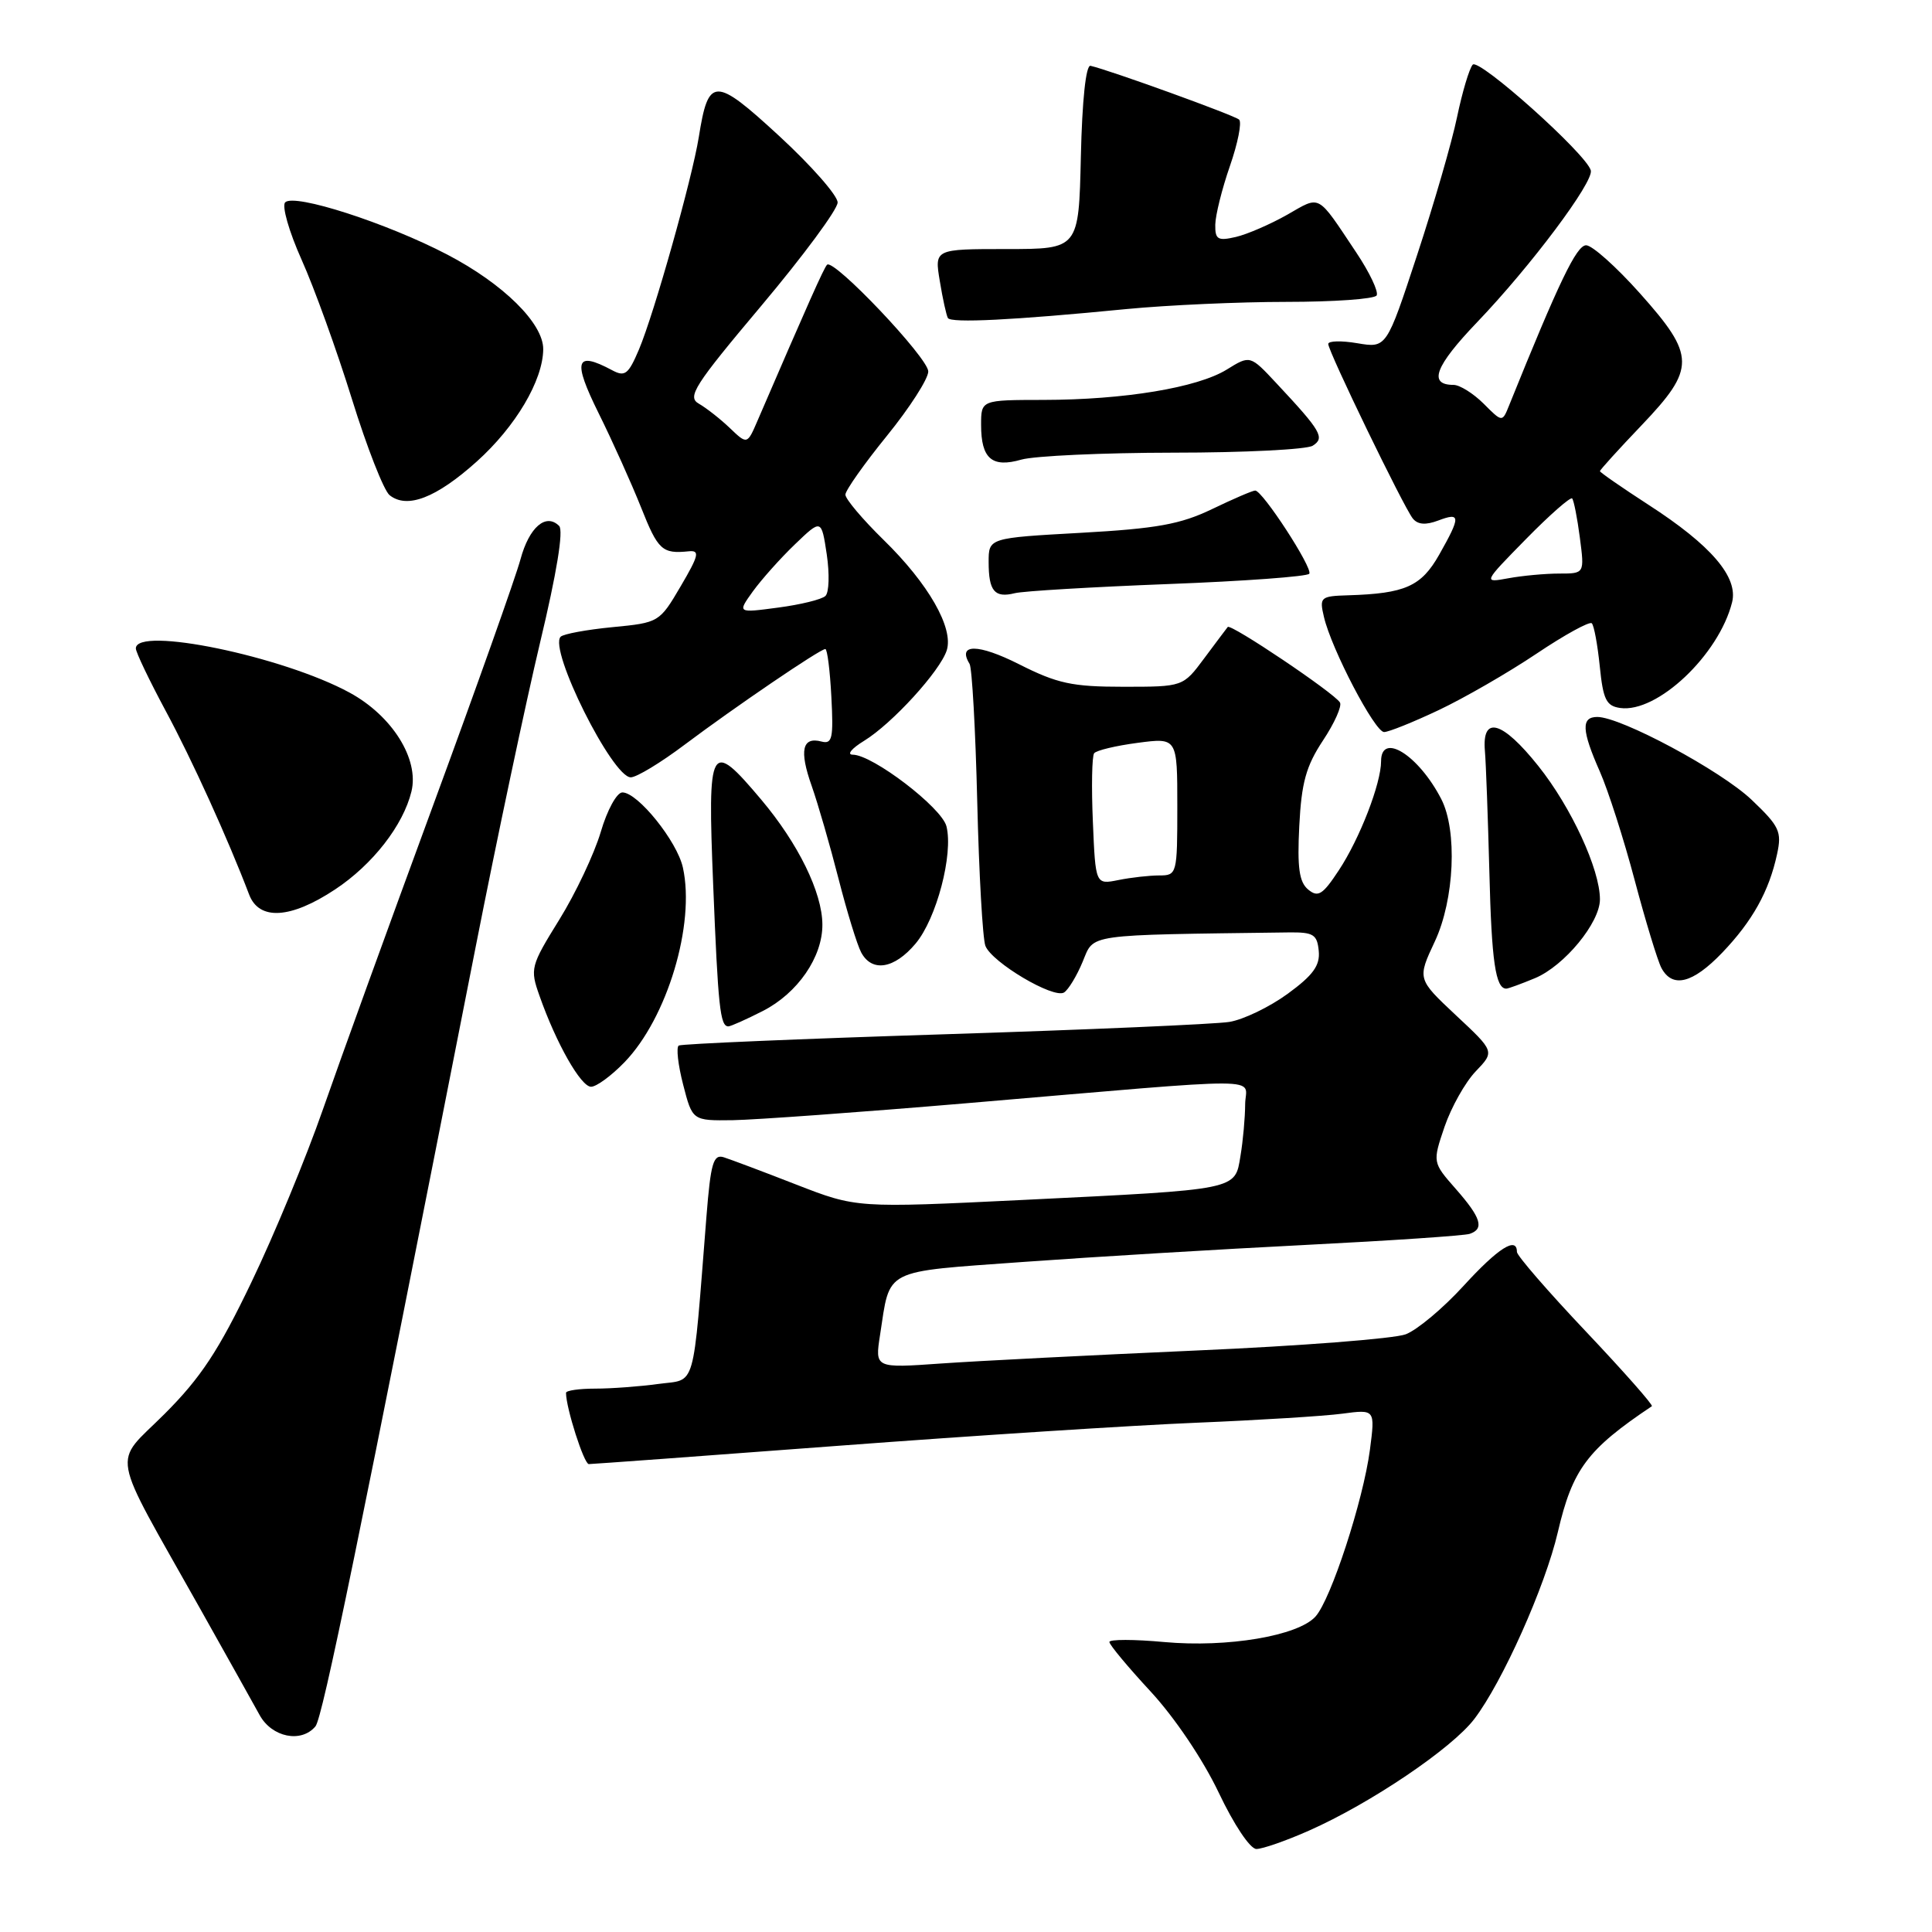 <?xml version="1.0" encoding="UTF-8" standalone="no"?>
<!DOCTYPE svg PUBLIC "-//W3C//DTD SVG 1.1//EN" "http://www.w3.org/Graphics/SVG/1.1/DTD/svg11.dtd" >
<svg xmlns="http://www.w3.org/2000/svg" xmlns:xlink="http://www.w3.org/1999/xlink" version="1.1" viewBox="0 0 256 256">
 <g >
 <path fill="currentColor"
d=" M 173.44 242.57 C 181.58 238.97 192.38 231.68 195.35 227.78 C 199.07 222.91 204.74 210.23 206.42 203.02 C 208.36 194.68 210.33 192.05 218.88 186.33 C 219.09 186.19 215.15 181.73 210.13 176.42 C 205.11 171.12 201.00 166.37 201.00 165.89 C 201.00 163.79 198.52 165.36 193.94 170.37 C 191.24 173.33 187.79 176.22 186.27 176.80 C 184.75 177.38 172.25 178.35 158.50 178.95 C 144.75 179.56 129.55 180.33 124.71 180.67 C 115.93 181.29 115.93 181.29 116.61 176.90 C 117.99 167.97 116.80 168.58 135.64 167.21 C 144.91 166.54 161.72 165.53 173.00 164.96 C 184.28 164.39 194.06 163.73 194.75 163.49 C 196.71 162.82 196.25 161.35 192.90 157.54 C 189.81 154.02 189.81 154.02 191.41 149.30 C 192.30 146.71 194.15 143.41 195.54 141.96 C 198.06 139.33 198.06 139.33 192.92 134.53 C 187.79 129.72 187.79 129.72 190.13 124.73 C 192.72 119.19 193.13 110.05 190.97 105.87 C 187.97 100.05 183.00 96.94 183.00 100.87 C 183.00 103.82 180.17 111.13 177.40 115.32 C 175.26 118.57 174.65 118.95 173.34 117.87 C 172.15 116.88 171.88 114.98 172.16 109.46 C 172.45 103.70 173.06 101.51 175.30 98.12 C 176.83 95.82 177.84 93.55 177.55 93.08 C 176.76 91.80 163.06 82.59 162.68 83.08 C 162.49 83.31 161.09 85.19 159.55 87.25 C 156.76 91.00 156.76 91.00 148.85 91.00 C 142.06 91.00 140.11 90.58 135.02 88.01 C 129.63 85.29 126.81 85.26 128.47 87.96 C 128.80 88.48 129.26 96.72 129.49 106.26 C 129.72 115.80 130.21 124.39 130.57 125.33 C 131.41 127.51 139.59 132.37 140.99 131.51 C 141.56 131.15 142.68 129.32 143.46 127.43 C 145.02 123.70 143.53 123.91 170.75 123.55 C 174.03 123.51 174.53 123.81 174.74 126.00 C 174.93 127.93 174.00 129.22 170.63 131.68 C 168.23 133.43 164.75 135.11 162.89 135.41 C 161.02 135.71 143.99 136.45 125.04 137.05 C 106.09 137.65 90.29 138.32 89.94 138.54 C 89.58 138.76 89.84 141.09 90.52 143.72 C 91.75 148.50 91.75 148.50 97.12 148.43 C 100.08 148.38 113.97 147.38 128.00 146.19 C 169.26 142.68 165.00 142.67 164.99 146.34 C 164.98 148.08 164.71 151.15 164.37 153.16 C 163.62 157.72 164.27 157.59 135.50 159.00 C 113.50 160.07 113.50 160.07 105.50 156.96 C 101.10 155.24 96.77 153.62 95.89 153.34 C 94.52 152.92 94.17 154.13 93.61 161.17 C 91.74 184.68 92.31 182.69 87.24 183.38 C 84.76 183.72 80.98 184.00 78.86 184.00 C 76.74 184.00 75.00 184.25 75.00 184.56 C 75.00 186.56 77.38 194.00 78.02 194.00 C 78.45 194.00 93.36 192.91 111.15 191.57 C 128.94 190.23 150.25 188.86 158.50 188.52 C 166.75 188.18 175.46 187.64 177.86 187.32 C 182.22 186.74 182.22 186.74 181.52 192.12 C 180.63 198.84 176.36 211.93 174.31 214.20 C 172.00 216.76 162.65 218.34 154.28 217.58 C 150.27 217.21 147.00 217.21 147.00 217.57 C 147.00 217.94 149.46 220.89 152.46 224.13 C 155.65 227.58 159.40 233.15 161.48 237.52 C 163.50 241.78 165.65 245.00 166.48 245.00 C 167.29 245.00 170.42 243.91 173.44 242.57 Z  M 41.80 228.75 C 42.74 227.61 47.52 204.34 63.02 125.51 C 65.83 111.21 69.69 93.01 71.58 85.07 C 73.77 75.93 74.69 70.29 74.09 69.69 C 72.34 67.94 70.12 69.85 68.97 74.10 C 68.35 76.41 63.11 91.17 57.32 106.90 C 51.53 122.63 44.99 140.68 42.79 147.00 C 40.59 153.32 36.33 163.64 33.31 169.91 C 28.97 178.97 26.59 182.57 21.81 187.35 C 14.88 194.28 14.39 191.57 26.43 213.00 C 29.98 219.32 33.57 225.74 34.40 227.25 C 36.02 230.21 39.92 231.00 41.80 228.75 Z  M 82.75 140.75 C 88.41 134.90 92.14 122.47 90.49 114.97 C 89.73 111.48 84.51 105.00 82.47 105.00 C 81.73 105.00 80.45 107.34 79.60 110.25 C 78.74 113.14 76.28 118.36 74.11 121.86 C 70.30 128.01 70.21 128.36 71.49 131.96 C 73.70 138.25 76.97 144.00 78.32 144.00 C 79.03 144.00 81.02 142.54 82.75 140.75 Z  M 101.08 133.96 C 105.70 131.60 109.00 126.81 108.97 122.50 C 108.95 118.26 105.77 111.78 100.88 105.97 C 94.07 97.89 93.74 98.47 94.50 117.25 C 95.15 133.43 95.42 136.00 96.51 136.00 C 96.82 136.00 98.88 135.08 101.08 133.96 Z  M 203.40 129.61 C 207.29 127.98 212.00 122.26 212.00 119.17 C 212.00 115.20 208.20 106.96 203.83 101.49 C 199.05 95.50 196.34 94.74 196.76 99.53 C 196.90 101.16 197.16 108.39 197.35 115.58 C 197.64 127.38 198.17 131.00 199.59 131.00 C 199.85 131.00 201.57 130.37 203.40 129.61 Z  M 228.19 126.25 C 232.21 122.05 234.41 118.10 235.47 113.18 C 236.12 110.19 235.79 109.49 232.09 105.97 C 228.02 102.10 214.79 95.00 211.65 95.00 C 209.49 95.00 209.57 96.77 211.99 102.24 C 213.08 104.71 215.16 111.18 216.60 116.62 C 218.04 122.05 219.64 127.29 220.14 128.25 C 221.60 130.99 224.28 130.32 228.19 126.25 Z  M 121.32 125.03 C 124.09 121.74 126.34 113.19 125.41 109.49 C 124.79 107.01 115.62 100.00 112.99 100.00 C 112.17 99.99 112.85 99.17 114.50 98.16 C 118.22 95.88 124.57 88.92 125.45 86.17 C 126.38 83.21 123.03 77.35 117.08 71.54 C 114.29 68.81 112.01 66.11 112.02 65.54 C 112.03 64.97 114.51 61.46 117.52 57.75 C 120.53 54.04 123.00 50.20 123.00 49.22 C 123.00 47.43 110.46 34.21 109.59 35.08 C 109.18 35.48 107.05 40.27 100.39 55.71 C 99.01 58.92 99.01 58.92 96.70 56.71 C 95.42 55.49 93.58 54.05 92.60 53.49 C 91.02 52.60 91.98 51.09 100.90 40.49 C 106.44 33.90 110.99 27.75 110.99 26.83 C 111.00 25.92 107.52 21.96 103.27 18.04 C 94.67 10.12 93.87 10.14 92.59 18.19 C 91.70 23.71 86.68 41.53 84.67 46.30 C 83.26 49.62 82.81 49.97 81.10 49.05 C 76.25 46.46 75.85 47.74 79.32 54.75 C 81.16 58.46 83.69 64.09 84.95 67.25 C 87.19 72.90 87.74 73.41 91.26 73.05 C 92.76 72.90 92.61 73.57 90.19 77.69 C 87.39 82.46 87.31 82.51 81.17 83.10 C 77.76 83.43 74.66 84.00 74.29 84.37 C 72.66 86.01 81.14 103.00 83.58 103.00 C 84.35 103.00 87.57 101.05 90.74 98.66 C 97.32 93.72 108.66 86.00 109.36 86.00 C 109.62 86.00 109.98 88.85 110.16 92.34 C 110.45 97.82 110.28 98.63 108.86 98.26 C 106.30 97.58 105.88 99.42 107.55 104.13 C 108.39 106.52 109.99 112.06 111.11 116.44 C 112.23 120.82 113.58 125.21 114.11 126.20 C 115.54 128.87 118.50 128.39 121.32 125.03 Z  M 44.41 117.85 C 49.38 114.56 53.43 109.36 54.52 104.87 C 55.56 100.58 51.97 94.85 46.33 91.78 C 37.48 86.96 18.00 82.93 18.00 85.92 C 18.00 86.43 19.78 90.14 21.94 94.17 C 25.43 100.64 30.22 111.20 33.01 118.53 C 34.33 122.01 38.51 121.76 44.41 117.85 Z  M 190.64 94.09 C 194.02 92.49 199.85 89.13 203.59 86.62 C 207.33 84.11 210.63 82.30 210.92 82.59 C 211.22 82.88 211.69 85.46 211.98 88.31 C 212.42 92.69 212.84 93.55 214.68 93.81 C 219.58 94.51 227.76 86.78 229.51 79.81 C 230.35 76.47 226.74 72.25 218.42 66.88 C 214.89 64.59 212.00 62.59 212.00 62.43 C 212.00 62.27 214.47 59.54 217.50 56.37 C 224.71 48.81 224.69 47.15 217.31 38.88 C 214.18 35.37 210.97 32.50 210.17 32.50 C 208.90 32.50 206.58 37.33 199.96 53.73 C 199.06 55.97 199.06 55.97 196.58 53.48 C 195.21 52.12 193.42 51.00 192.60 51.00 C 189.21 51.00 190.14 48.53 195.73 42.69 C 202.81 35.30 211.20 24.10 210.79 22.58 C 210.21 20.41 195.95 7.65 195.14 8.57 C 194.69 9.08 193.76 12.20 193.07 15.50 C 192.39 18.80 190.00 27.04 187.77 33.81 C 183.72 46.13 183.72 46.13 179.86 45.48 C 177.74 45.12 176.00 45.16 176.00 45.58 C 176.00 46.57 185.97 67.15 187.20 68.70 C 187.86 69.52 188.91 69.60 190.58 68.97 C 193.56 67.84 193.57 68.43 190.70 73.50 C 188.32 77.70 186.20 78.65 178.64 78.88 C 174.96 78.99 174.81 79.13 175.43 81.75 C 176.42 86.01 182.17 97.00 183.40 97.00 C 184.00 97.00 187.26 95.69 190.64 94.09 Z  M 154.79 77.39 C 164.84 77.01 173.26 76.39 173.49 76.02 C 173.96 75.25 167.29 65.00 166.32 65.00 C 165.98 65.00 163.40 66.11 160.60 67.46 C 156.42 69.47 153.29 70.04 143.25 70.60 C 131.00 71.28 131.00 71.28 131.00 74.47 C 131.00 78.33 131.79 79.27 134.47 78.60 C 135.59 78.32 144.73 77.78 154.79 77.39 Z  M 63.18 61.15 C 68.32 56.53 71.94 50.42 71.98 46.28 C 72.01 42.86 66.70 37.61 59.26 33.73 C 51.25 29.55 39.00 25.60 37.79 26.81 C 37.32 27.28 38.29 30.68 39.97 34.43 C 41.64 38.15 44.63 46.43 46.62 52.84 C 48.61 59.26 50.86 65.00 51.62 65.61 C 53.94 67.47 57.80 65.98 63.18 61.15 Z  M 155.49 59.98 C 164.85 59.98 173.15 59.56 173.94 59.06 C 175.59 58.02 175.08 57.14 169.13 50.78 C 165.65 47.05 165.65 47.05 162.55 48.97 C 158.66 51.37 148.95 52.98 138.25 52.99 C 130.00 53.00 130.00 53.00 130.00 56.30 C 130.00 60.78 131.44 62.02 135.34 60.90 C 137.07 60.41 146.14 59.99 155.49 59.98 Z  M 149.29 40.95 C 154.67 40.43 164.21 40.00 170.48 40.00 C 176.75 40.00 182.12 39.62 182.41 39.15 C 182.70 38.68 181.49 36.12 179.72 33.47 C 174.44 25.56 175.05 25.89 170.55 28.46 C 168.32 29.72 165.26 31.05 163.75 31.40 C 161.37 31.95 161.00 31.74 161.03 29.77 C 161.05 28.52 161.92 25.02 162.97 22.00 C 164.02 18.98 164.57 16.21 164.19 15.85 C 163.58 15.28 147.05 9.30 144.50 8.72 C 143.89 8.59 143.39 13.24 143.22 20.75 C 142.94 33.00 142.94 33.00 133.38 33.00 C 123.82 33.00 123.82 33.00 124.53 37.25 C 124.91 39.59 125.40 41.79 125.60 42.14 C 126.01 42.83 134.18 42.43 149.29 40.95 Z  M 144.81 108.86 C 144.61 104.26 144.69 100.19 144.98 99.81 C 145.27 99.43 147.86 98.81 150.75 98.43 C 156.00 97.74 156.00 97.74 156.00 106.87 C 156.00 115.81 155.95 116.00 153.62 116.00 C 152.32 116.00 149.88 116.27 148.20 116.61 C 145.16 117.22 145.16 117.22 144.81 108.86 Z  M 99.76 78.36 C 100.90 76.79 103.40 73.98 105.33 72.13 C 108.84 68.76 108.84 68.76 109.55 73.46 C 109.93 76.04 109.86 78.52 109.37 78.97 C 108.89 79.43 106.07 80.12 103.10 80.51 C 97.70 81.23 97.70 81.23 99.76 78.36 Z  M 202.21 71.42 C 205.36 68.21 208.11 65.80 208.32 66.05 C 208.54 66.30 209.00 68.64 209.34 71.25 C 209.96 76.00 209.96 76.00 206.61 76.00 C 204.76 76.00 201.73 76.28 199.88 76.62 C 196.50 77.24 196.50 77.24 202.21 71.42 Z "/>
</g>
</svg>